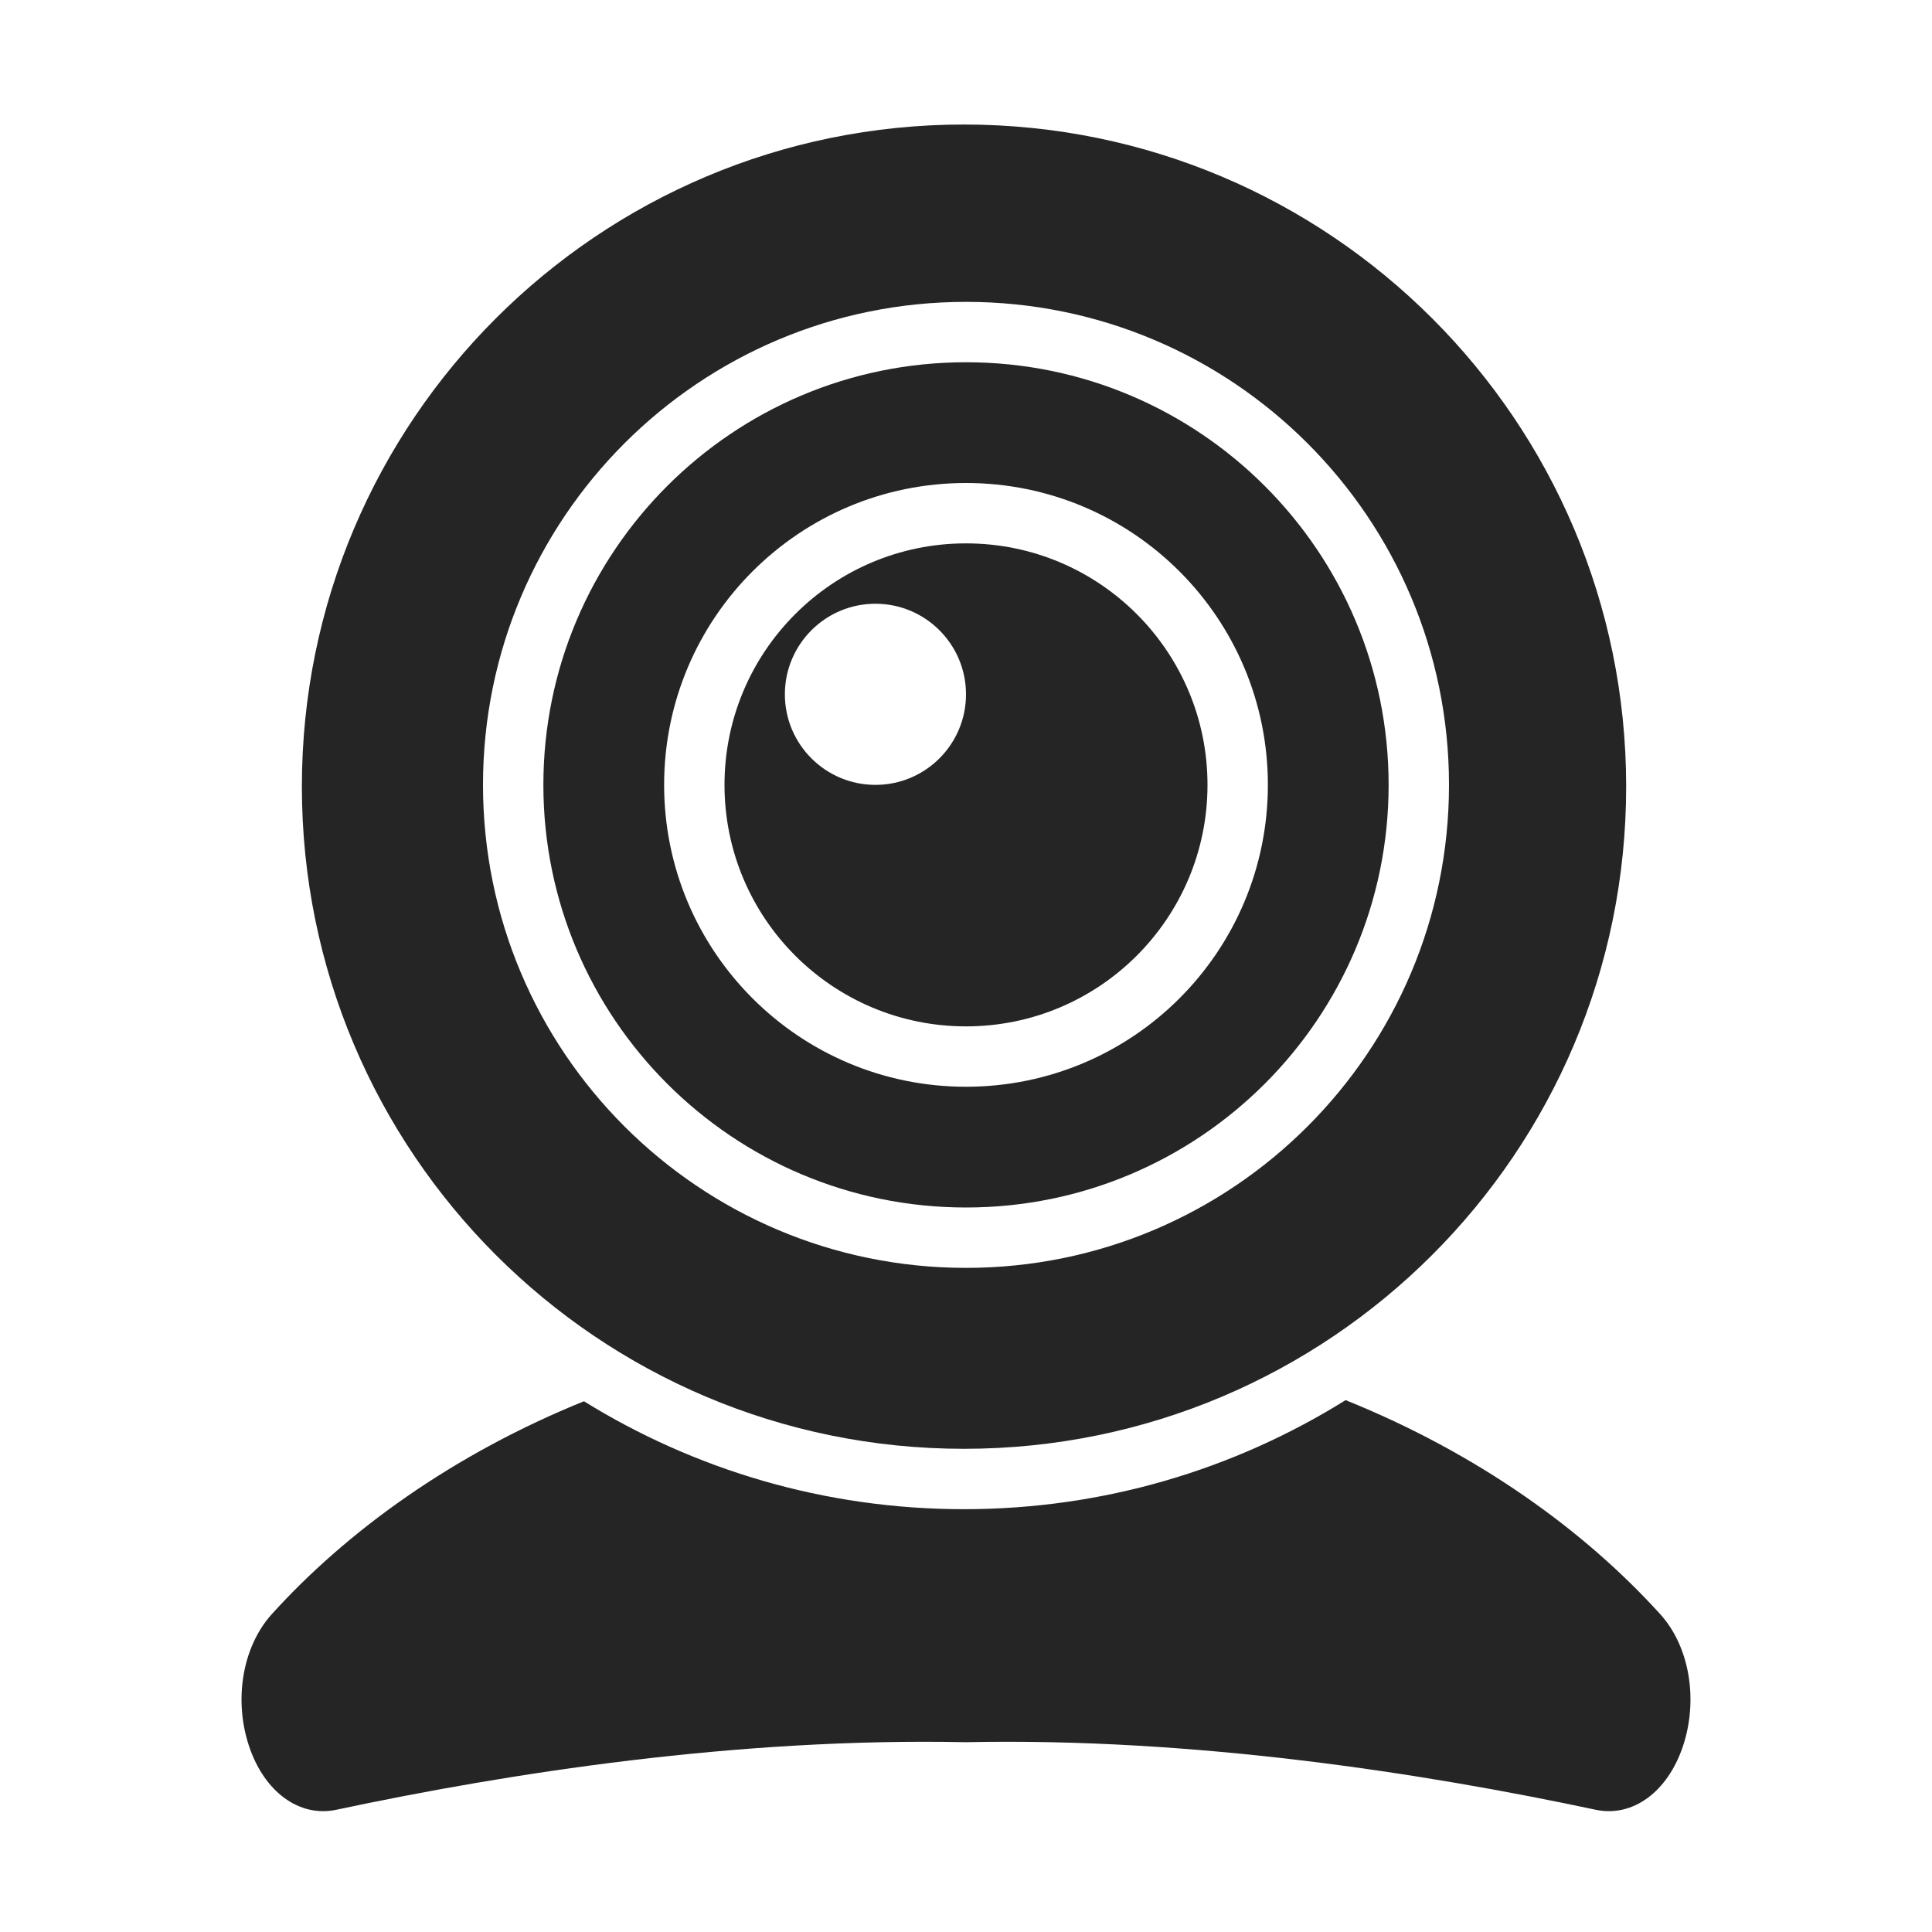 <?xml version="1.0" encoding="UTF-8"?>
<!DOCTYPE svg PUBLIC "-//W3C//DTD SVG 1.1//EN" "http://www.w3.org/Graphics/SVG/1.1/DTD/svg11.dtd">
<svg xmlns="http://www.w3.org/2000/svg" xml:space="preserve" width="1024px" height="1024px" shape-rendering="geometricPrecision" text-rendering="geometricPrecision" image-rendering="optimizeQuality" fill-rule="nonzero" clip-rule="evenodd" viewBox="0 0 10240 10240" xmlns:xlink="http://www.w3.org/1999/xlink">
	<title>webcam icon</title>
	<desc>webcam icon from the IconExperience.com O-Collection. Copyright by INCORS GmbH (www.incors.com).</desc>
	<path id="curve3" fill="#252525" d="M7132 7421c700,282 1267,692 1668,1135 154,170 202,450 121,696 -81,246 -268,382 -464,340 -917,-195 -2128,-383 -3337,-358 -1210,-25 -2420,163 -3337,358 -196,42 -383,-94 -464,-340 -81,-246 -33,-525 121,-696 398,-440 961,-848 1655,-1129 585,362 1275,572 2014,572 743,0 1436,-212 2023,-578z"/>
	<path id="curve2" fill="#252525" d="M5109 660c1939,0 3510,1571 3510,3509 0,1939 -1571,3510 -3510,3510 -1938,0 -3509,-1571 -3509,-3510 0,-1938 1571,-3509 3509,-3509zm11 940c-1414,0 -2560,1146 -2560,2560 0,1414 1146,2560 2560,2560 1414,0 2560,-1146 2560,-2560 0,-1414 -1146,-2560 -2560,-2560z"/>
	<path id="curve1" fill="#252525" d="M5120 1920c1237,0 2240,1003 2240,2240 0,1237 -1003,2240 -2240,2240 -1237,0 -2240,-1003 -2240,-2240 0,-1237 1003,-2240 2240,-2240zm0 640c-884,0 -1600,716 -1600,1600 0,884 716,1600 1600,1600 884,0 1600,-716 1600,-1600 0,-884 -716,-1600 -1600,-1600z"/>
	<path id="curve0" fill="#252525" d="M5120 2880c707,0 1280,573 1280,1280 0,707 -573,1280 -1280,1280 -707,0 -1280,-573 -1280,-1280 0,-707 573,-1280 1280,-1280zm-480 320c-265,0 -480,215 -480,480 0,265 215,480 480,480 265,0 480,-215 480,-480 0,-265 -215,-480 -480,-480z"/>
</svg>
